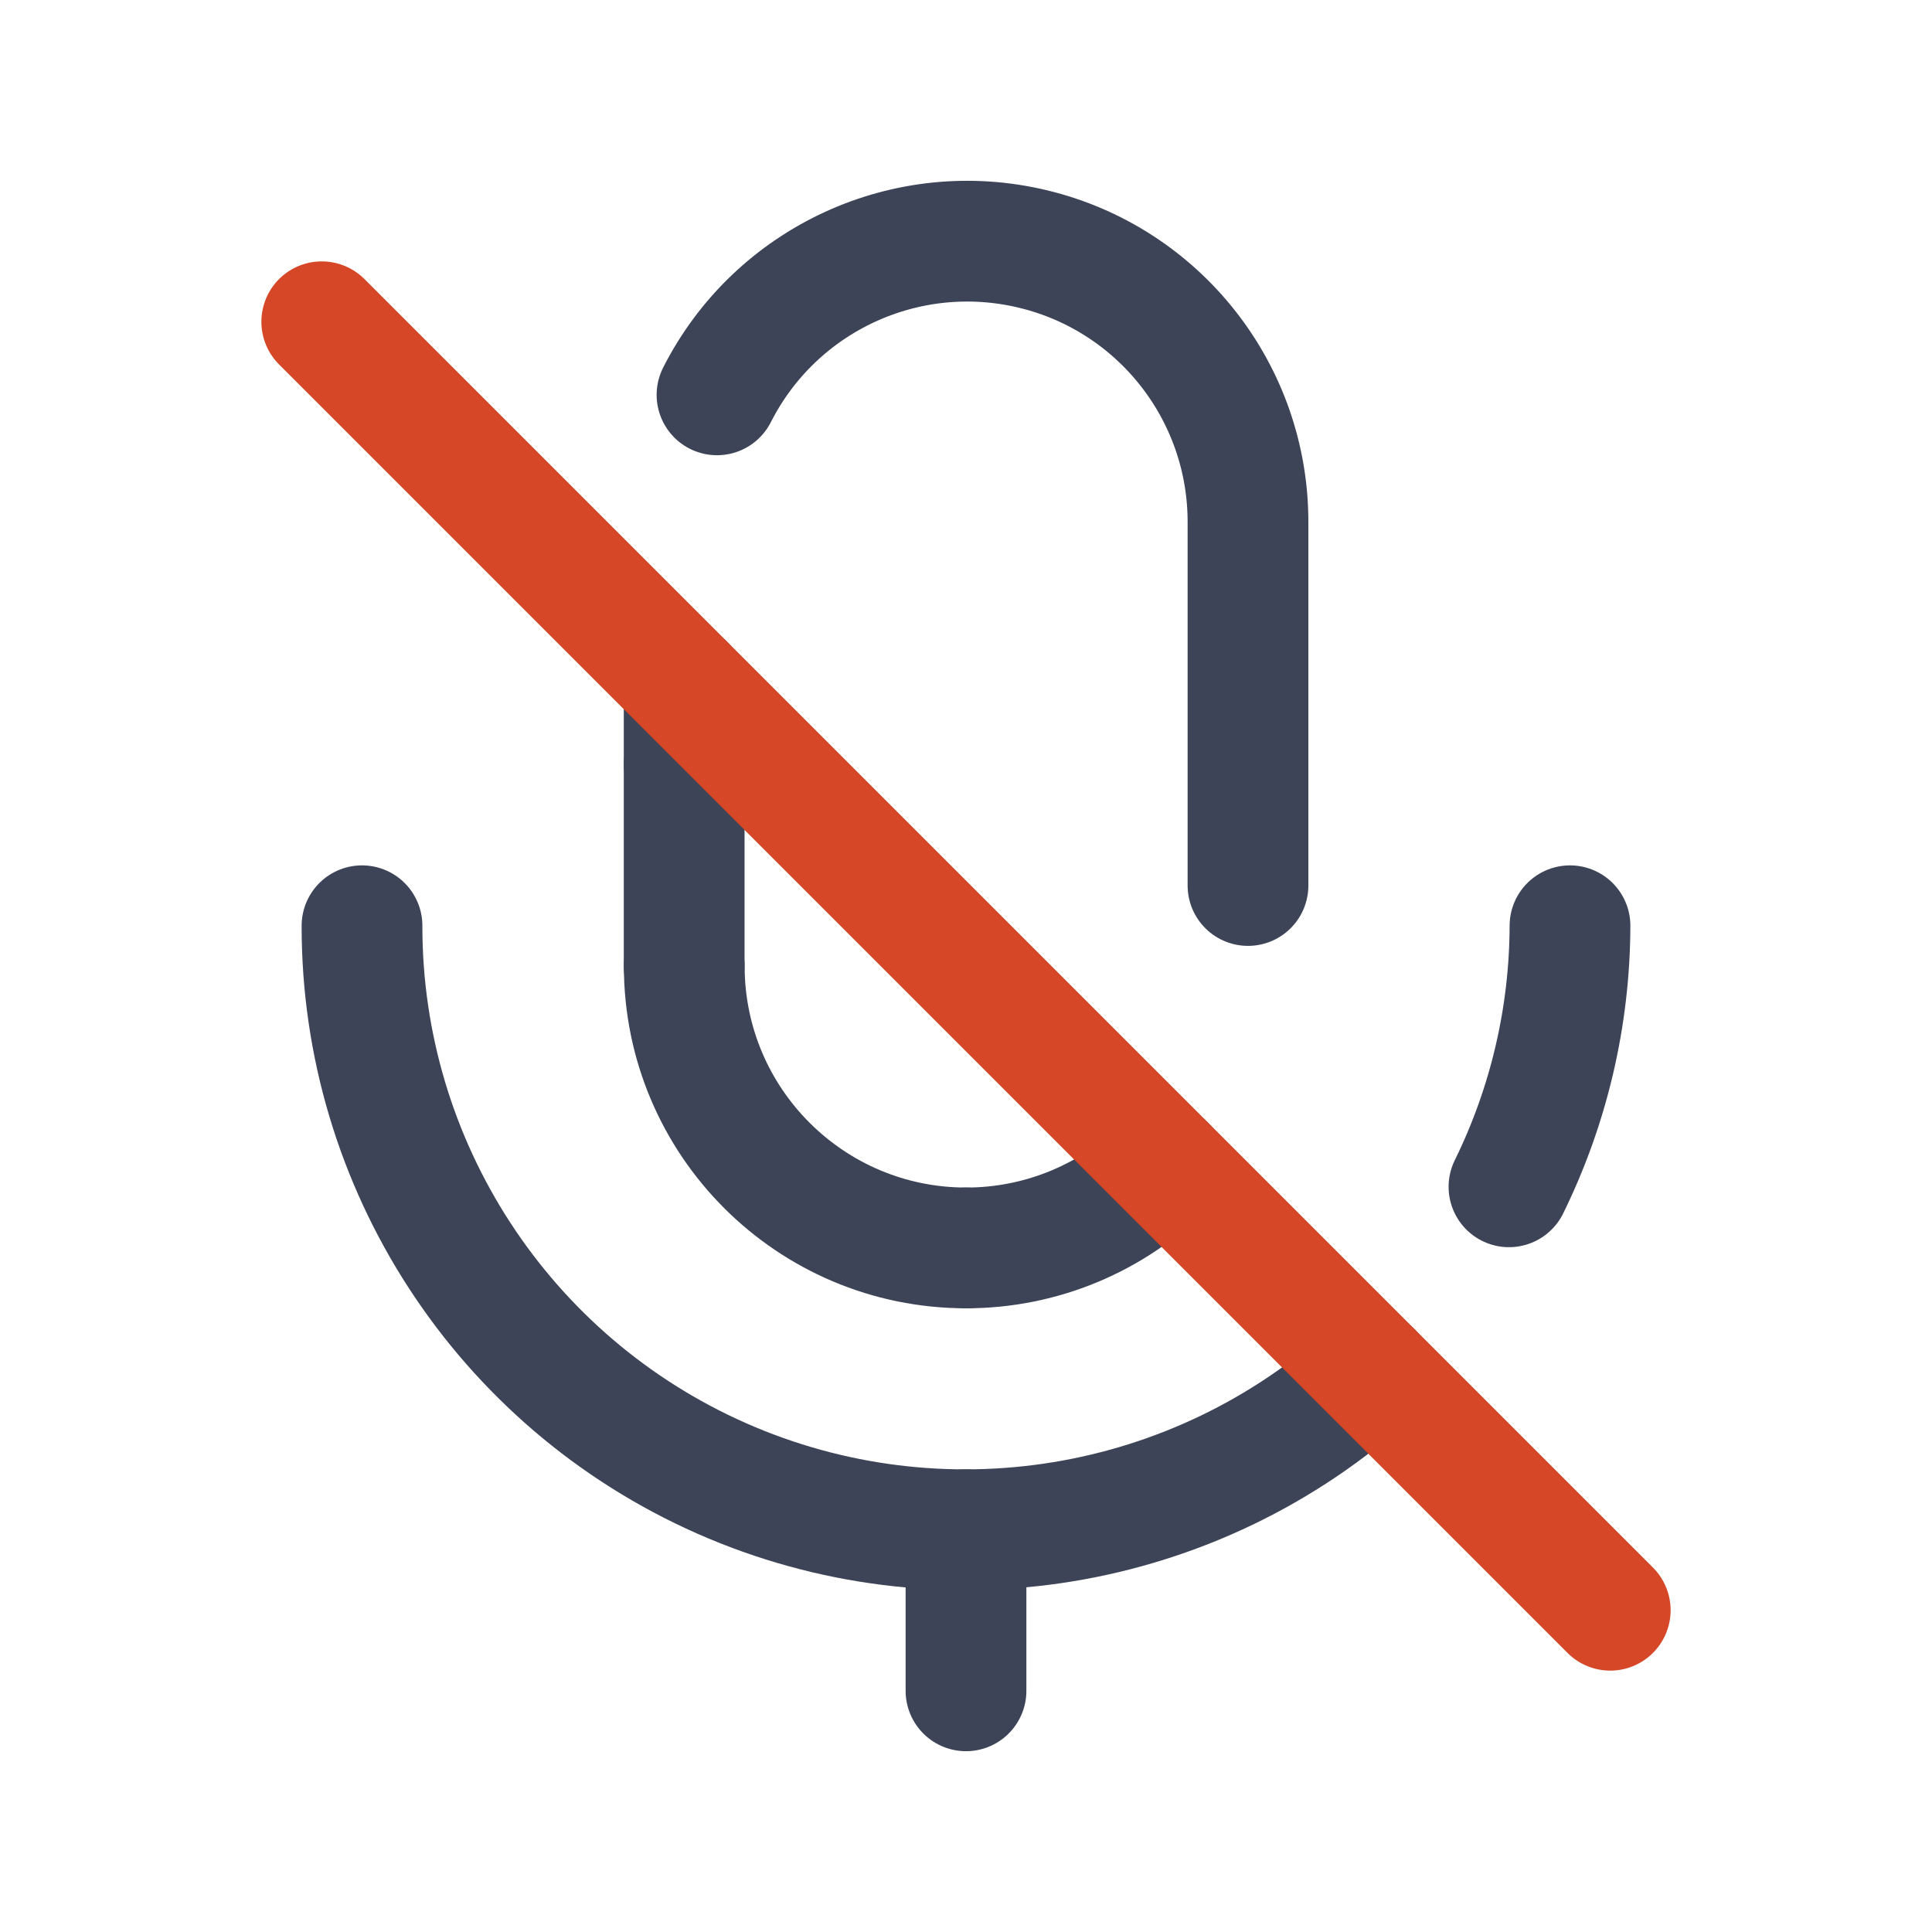 <svg width="24" height="24" viewBox="0 0 24 24" fill="none" xmlns="http://www.w3.org/2000/svg">
<path d="M12.001 15.502C10.067 15.502 8.5 13.934 8.5 12" stroke="#3D4457" stroke-width="1.5" stroke-linecap="round" stroke-linejoin="round"/>
<path d="M8.499 9.5V9.5" stroke="#3D4457" stroke-width="1.5" stroke-linecap="round" stroke-linejoin="round"/>
<path d="M8.499 12V8.499" stroke="#3D4457" stroke-width="1.5" stroke-linecap="round" stroke-linejoin="round"/>
<path d="M17.044 17.044C14.85 19.046 11.68 19.564 8.962 18.364C6.245 17.163 4.493 14.47 4.497 11.5" stroke="#3D4457" stroke-width="1.5" stroke-linecap="round" stroke-linejoin="round"/>
<path d="M12 19.003V21.004" stroke="#3D4457" stroke-width="1.5" stroke-linecap="round" stroke-linejoin="round"/>
<path d="M15.503 11V6.498C15.51 4.882 14.405 3.473 12.835 3.094C11.264 2.714 9.638 3.464 8.907 4.905" stroke="#3D4457" stroke-width="1.5" stroke-linecap="round" stroke-linejoin="round"/>
<path d="M19.503 11.5C19.5 12.624 19.241 13.734 18.745 14.743" stroke="#3D4457" stroke-width="1.5" stroke-linecap="round" stroke-linejoin="round"/>
<path d="M14.476 14.476C13.82 15.134 12.93 15.503 12.001 15.502" stroke="#3D4457" stroke-width="1.5" stroke-linecap="round" stroke-linejoin="round"/>
<path d="M20.003 20.003L3.997 3.997" stroke="#D64727" stroke-width="1.5" stroke-linecap="round" stroke-linejoin="round"/>
</svg>
